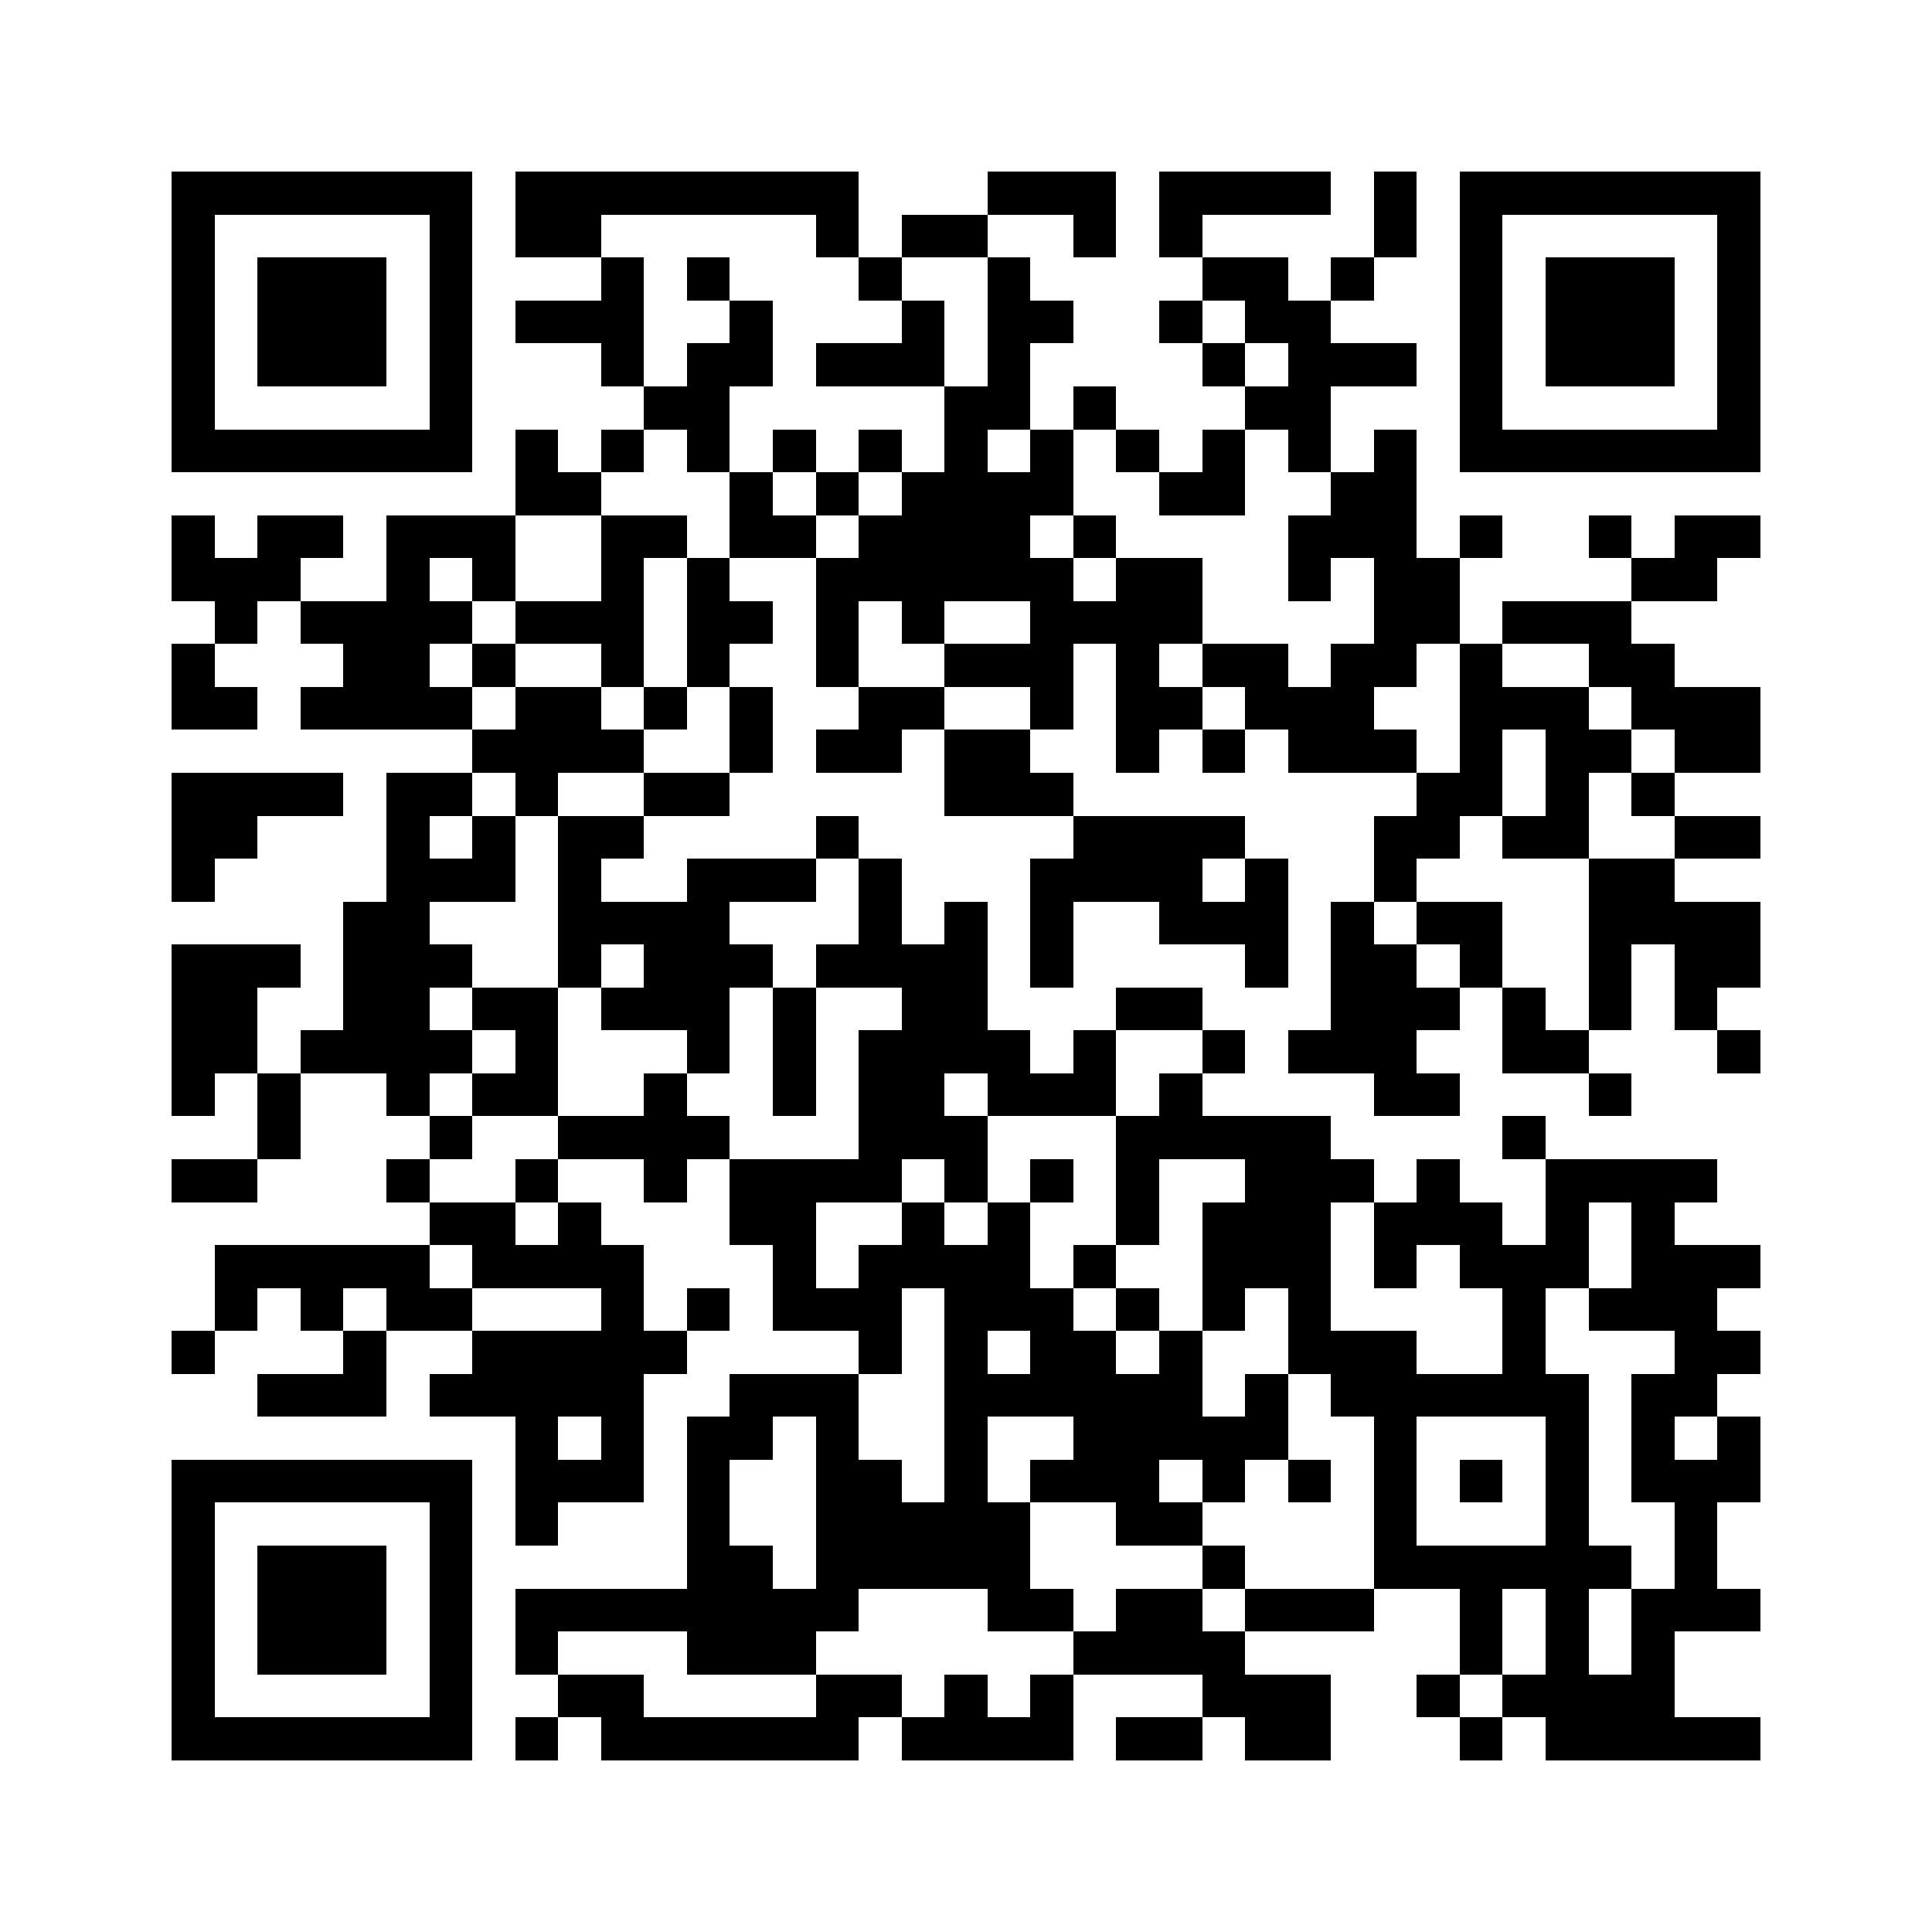 <?xml version="1.0" encoding="utf-8"?><!DOCTYPE svg PUBLIC "-//W3C//DTD SVG 1.1//EN" "http://www.w3.org/Graphics/SVG/1.1/DTD/svg11.dtd"><svg xmlns="http://www.w3.org/2000/svg" viewBox="0 0 45 45" shape-rendering="crispEdges"><path fill="#ffffff" d="M0 0h45v45H0z"/><path stroke="#000000" d="M4 4.5h7m1 0h8m3 0h3m1 0h4m1 0h1m1 0h7M4 5.5h1m5 0h1m1 0h2m5 0h1m1 0h2m2 0h1m1 0h1m4 0h1m1 0h1m5 0h1M4 6.5h1m1 0h3m1 0h1m3 0h1m1 0h1m3 0h1m2 0h1m4 0h2m1 0h1m2 0h1m1 0h3m1 0h1M4 7.5h1m1 0h3m1 0h1m1 0h3m2 0h1m3 0h1m1 0h2m2 0h1m1 0h2m3 0h1m1 0h3m1 0h1M4 8.5h1m1 0h3m1 0h1m3 0h1m1 0h2m1 0h3m1 0h1m4 0h1m1 0h3m1 0h1m1 0h3m1 0h1M4 9.5h1m5 0h1m4 0h2m5 0h2m1 0h1m3 0h2m3 0h1m5 0h1M4 10.5h7m1 0h1m1 0h1m1 0h1m1 0h1m1 0h1m1 0h1m1 0h1m1 0h1m1 0h1m1 0h1m1 0h1m1 0h7M12 11.5h2m3 0h1m1 0h1m1 0h4m2 0h2m2 0h2M4 12.5h1m1 0h2m1 0h3m2 0h2m1 0h2m1 0h4m1 0h1m4 0h3m1 0h1m2 0h1m1 0h2M4 13.5h3m2 0h1m1 0h1m2 0h1m1 0h1m2 0h6m1 0h2m2 0h1m1 0h2m4 0h2M5 14.5h1m1 0h4m1 0h3m1 0h2m1 0h1m1 0h1m2 0h4m4 0h2m1 0h3M4 15.5h1m3 0h2m1 0h1m2 0h1m1 0h1m2 0h1m2 0h3m1 0h1m1 0h2m1 0h2m1 0h1m2 0h2M4 16.5h2m1 0h4m1 0h2m1 0h1m1 0h1m2 0h2m2 0h1m1 0h2m1 0h3m2 0h3m1 0h3M11 17.5h4m2 0h1m1 0h2m1 0h2m2 0h1m1 0h1m1 0h3m1 0h1m1 0h2m1 0h2M4 18.5h4m1 0h2m1 0h1m2 0h2m5 0h3m8 0h2m1 0h1m1 0h1M4 19.5h2m3 0h1m1 0h1m1 0h2m4 0h1m5 0h4m3 0h2m1 0h2m2 0h2M4 20.5h1m4 0h3m1 0h1m2 0h3m1 0h1m3 0h4m1 0h1m2 0h1m4 0h2M8 21.5h2m3 0h4m3 0h1m1 0h1m1 0h1m2 0h3m1 0h1m1 0h2m2 0h4M4 22.5h3m1 0h3m2 0h1m1 0h3m1 0h4m1 0h1m4 0h1m1 0h2m1 0h1m2 0h1m1 0h2M4 23.5h2m2 0h2m1 0h2m1 0h3m1 0h1m2 0h2m3 0h2m3 0h3m1 0h1m1 0h1m1 0h1M4 24.5h2m1 0h4m1 0h1m3 0h1m1 0h1m1 0h4m1 0h1m2 0h1m1 0h3m2 0h2m3 0h1M4 25.5h1m1 0h1m2 0h1m1 0h2m2 0h1m2 0h1m1 0h2m1 0h3m1 0h1m4 0h2m3 0h1M6 26.5h1m3 0h1m2 0h4m3 0h3m3 0h5m4 0h1M4 27.5h2m3 0h1m2 0h1m2 0h1m1 0h4m1 0h1m1 0h1m1 0h1m2 0h3m1 0h1m2 0h4M10 28.5h2m1 0h1m3 0h2m2 0h1m1 0h1m2 0h1m1 0h3m1 0h3m1 0h1m1 0h1M5 29.5h5m1 0h4m3 0h1m1 0h4m1 0h1m2 0h3m1 0h1m1 0h3m1 0h3M5 30.5h1m1 0h1m1 0h2m3 0h1m1 0h1m1 0h3m1 0h3m1 0h1m1 0h1m1 0h1m4 0h1m1 0h3M4 31.5h1m3 0h1m2 0h5m4 0h1m1 0h1m1 0h2m1 0h1m2 0h3m2 0h1m3 0h2M6 32.5h3m1 0h5m2 0h3m2 0h6m1 0h1m1 0h6m1 0h2M12 33.5h1m1 0h1m1 0h2m1 0h1m2 0h1m2 0h5m2 0h1m3 0h1m1 0h1m1 0h1M4 34.5h7m1 0h3m1 0h1m2 0h2m1 0h1m1 0h3m1 0h1m1 0h1m1 0h1m1 0h1m1 0h1m1 0h3M4 35.5h1m5 0h1m1 0h1m3 0h1m2 0h5m2 0h2m4 0h1m3 0h1m2 0h1M4 36.5h1m1 0h3m1 0h1m5 0h2m1 0h5m4 0h1m3 0h6m1 0h1M4 37.5h1m1 0h3m1 0h1m1 0h8m3 0h2m1 0h2m1 0h3m2 0h1m1 0h1m1 0h3M4 38.5h1m1 0h3m1 0h1m1 0h1m3 0h3m6 0h4m5 0h1m1 0h1m1 0h1M4 39.5h1m5 0h1m2 0h2m4 0h2m1 0h1m1 0h1m3 0h3m2 0h1m1 0h4M4 40.5h7m1 0h1m1 0h6m1 0h4m1 0h2m1 0h2m3 0h1m1 0h5"/></svg>
